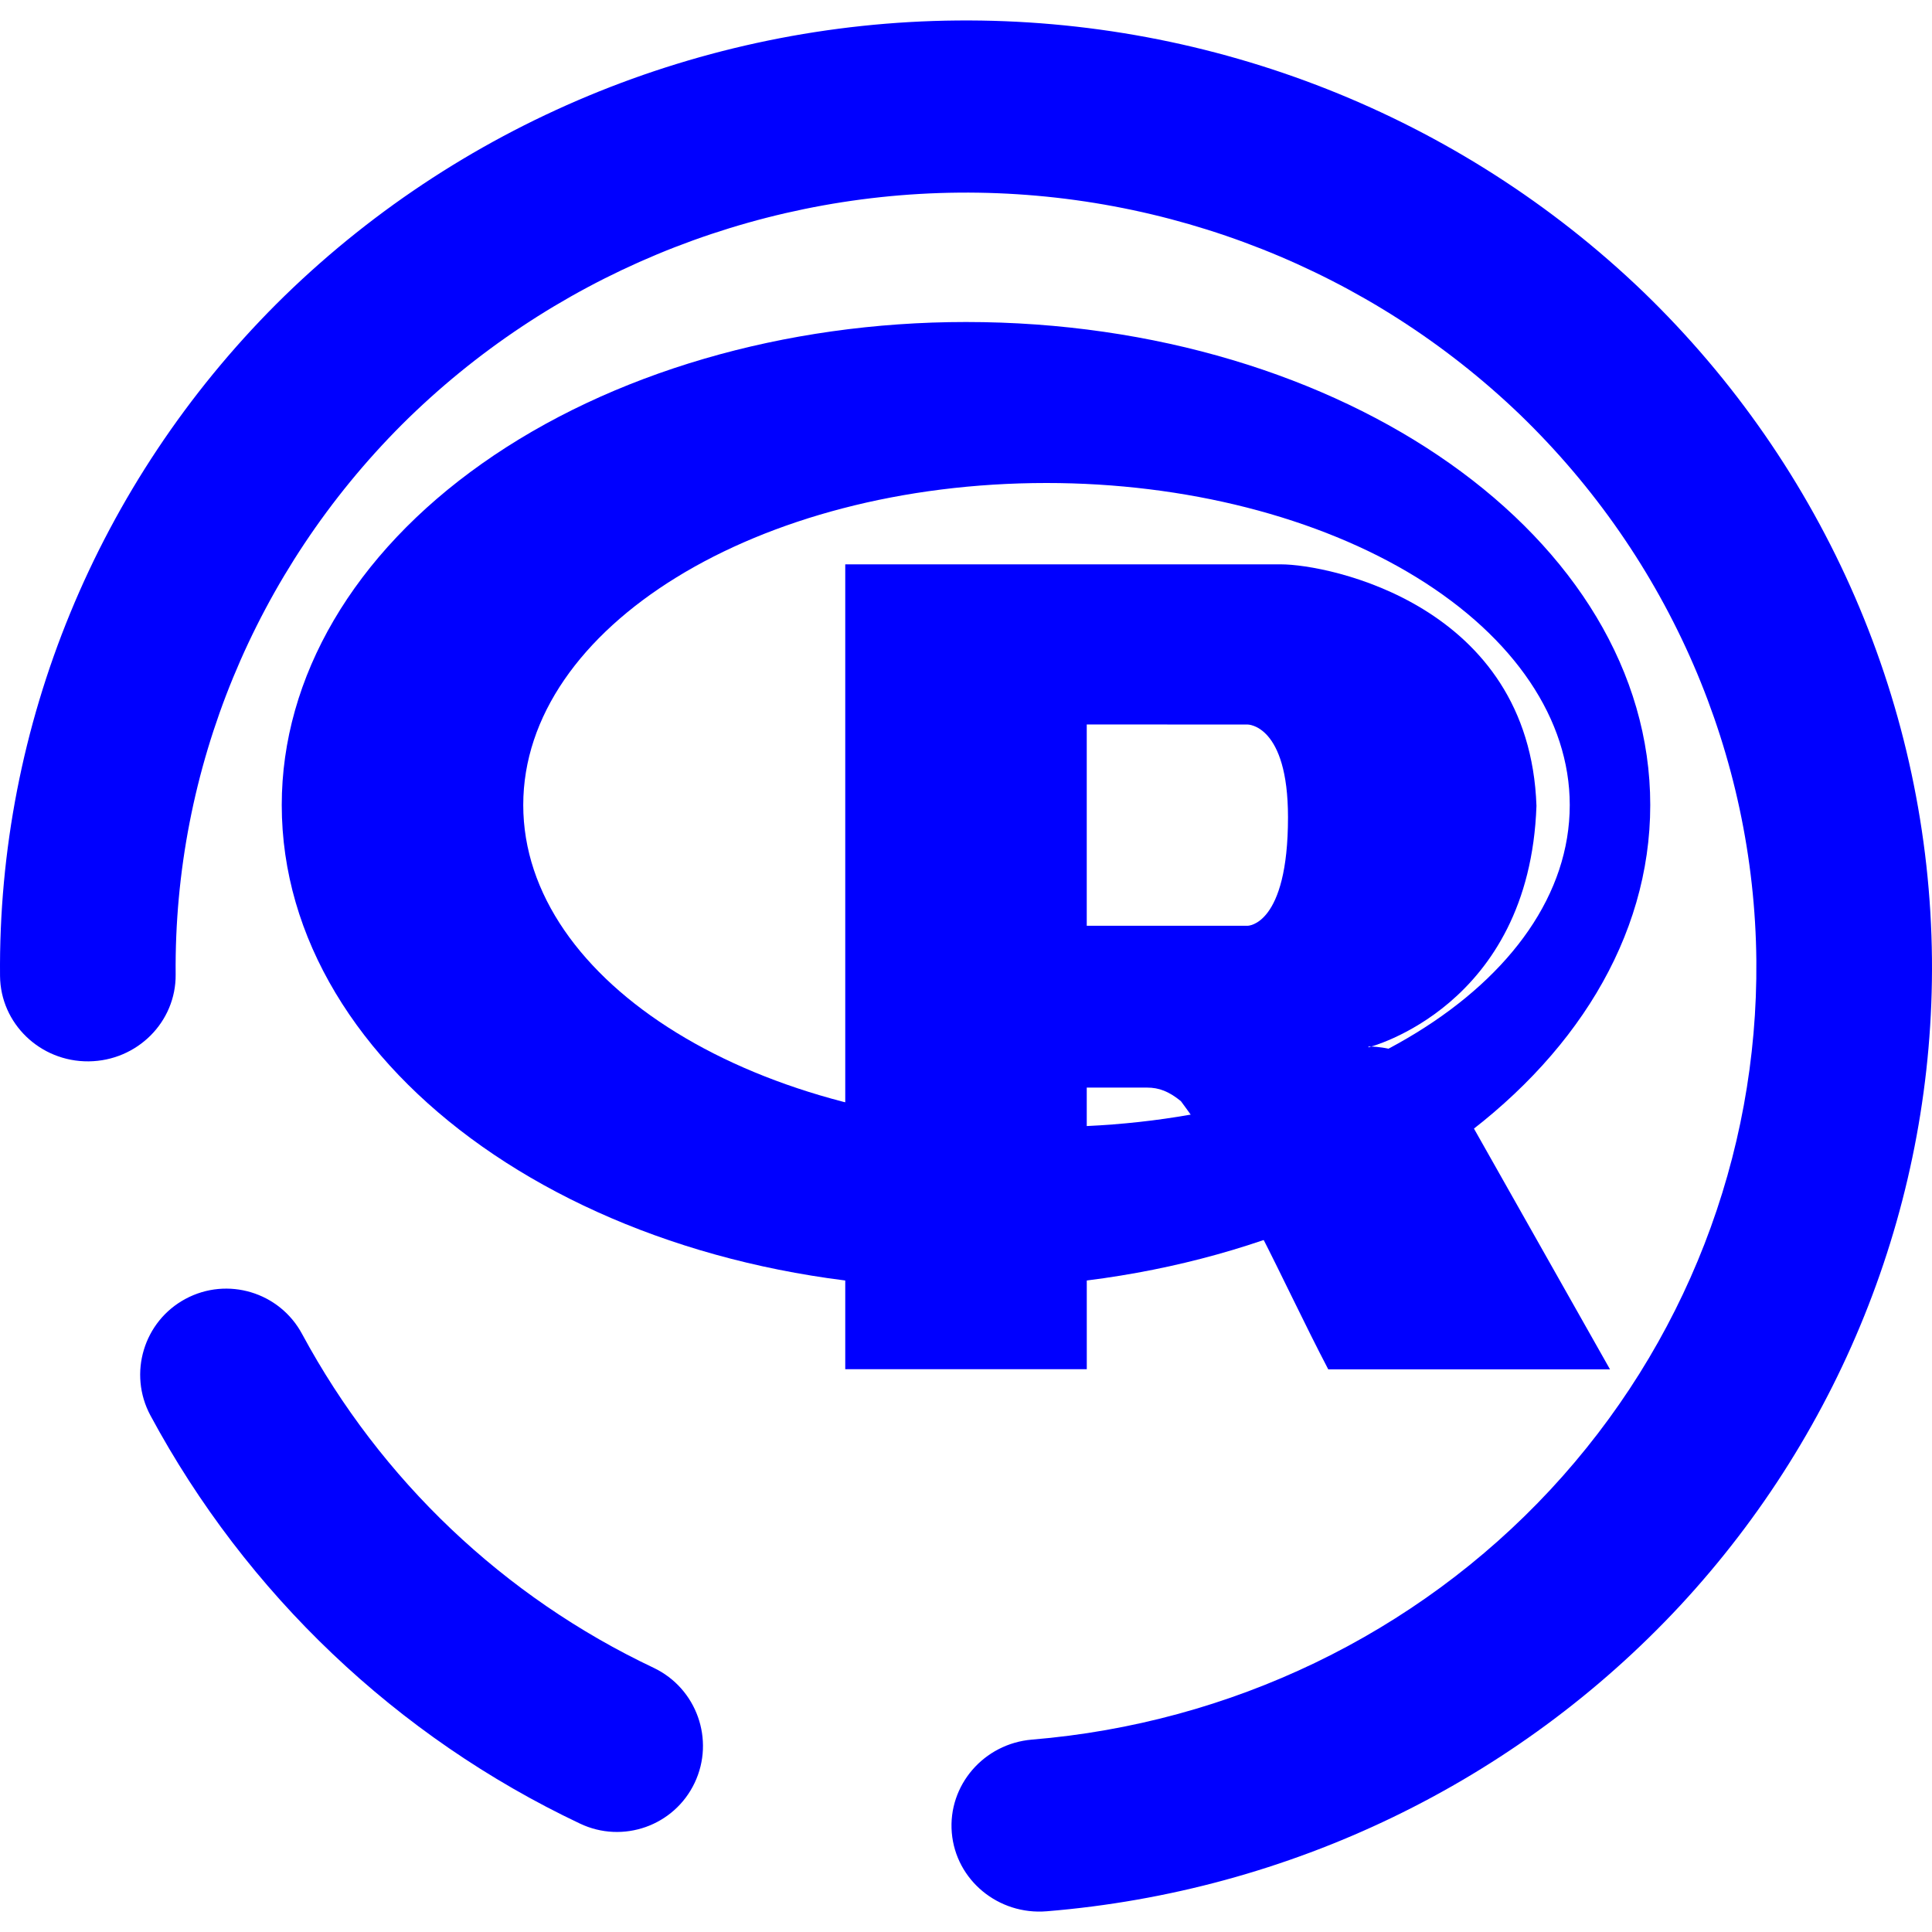 <?xml version="1.0" encoding="UTF-8" standalone="no"?><!-- Generator: Gravit.io --><svg xmlns="http://www.w3.org/2000/svg" xmlns:xlink="http://www.w3.org/1999/xlink" style="isolation:isolate" viewBox="0 0 48 48" width="48pt" height="48pt"><linearGradient id="_lgradient_1" x1="0.089" y1="0.122" x2="0.899" y2="0.845" gradientTransform="matrix(34,0,0,24,7,8)" gradientUnits="userSpaceOnUse"><stop offset="2.174%" stop-opacity="1" style="stop-color:rgb(0,0,255)"/><stop offset="51.667%" stop-opacity="1" style="stop-color:rgb(0,0,255)"/><stop offset="98.333%" stop-opacity="1" style="stop-color:rgb(0,0,255)"/></linearGradient><path d=" M 24 8 C 19.491 8 15.167 9.264 11.979 11.515 C 8.791 13.765 7 16.817 7 20 C 7 26.627 14.611 32 24 32 C 33.389 32 41 26.627 41 20 C 41 13.373 33.389 8 24 8 L 24 8 Z  M 26 12 C 29.448 12 32.754 12.843 35.192 14.343 C 37.63 15.843 39 17.878 39 20 C 39 24.418 33.18 28 26 28 C 18.82 28 13 24.418 13 20 C 13 15.582 18.82 12 26 12 L 26 12 Z " fill="url(#_lgradient_1)"/><linearGradient id="_lgradient_2" x1="0.091" y1="0.254" x2="0.866" y2="0.858" gradientTransform="matrix(48,0,0,46.985,0,0.508)" gradientUnits="userSpaceOnUse"><stop offset="1.304%" stop-opacity="1" style="stop-color:rgb(0,0,255)"/><stop offset="52.083%" stop-opacity="1" style="stop-color:rgb(0,0,255)"/><stop offset="97.917%" stop-opacity="1" style="stop-color:rgb(0,0,255)"/></linearGradient><path d=" M 25.639 43.22 L 25.639 43.22 C 24.442 43.32 23.549 44.356 23.647 45.532 L 23.647 45.532 C 23.746 46.709 24.802 47.584 26.006 47.485 L 26.006 47.485 C 32.034 46.993 37.66 44.28 41.743 39.89 C 45.816 35.501 48.054 29.759 47.999 23.824 C 47.941 17.589 45.355 11.622 40.82 7.245 C 36.274 2.879 30.143 0.452 23.783 0.509 C 17.423 0.565 11.337 3.1 6.873 7.546 C 2.419 12.003 -0.057 18.015 0.001 24.249 L 0.001 24.249 C 0.012 25.43 0.998 26.38 2.202 26.369 L 2.202 26.369 C 3.407 26.358 4.375 25.391 4.364 24.211 L 4.364 24.211 C 4.317 19.109 6.345 14.193 9.988 10.546 C 13.642 6.909 18.619 4.833 23.822 4.786 C 29.026 4.74 34.041 6.728 37.761 10.299 C 41.471 13.881 43.588 18.761 43.636 23.863 C 43.68 28.718 41.858 33.419 38.52 37.01 C 35.182 40.601 30.577 42.813 25.639 43.22 Z  M 7.505 33.142 L 7.505 33.142 C 6.946 32.102 5.649 31.712 4.609 32.27 L 4.609 32.27 C 3.569 32.828 3.179 34.126 3.737 35.166 L 3.737 35.166 C 6.119 39.593 9.863 43.153 14.406 45.305 L 14.406 45.305 C 15.474 45.815 16.751 45.362 17.258 44.295 L 17.258 44.295 C 17.765 43.228 17.31 41.948 16.243 41.438 L 16.243 41.438 C 12.516 39.675 9.463 36.772 7.505 33.142 Z " fill-rule="evenodd" fill="url(#_lgradient_2)"/><linearGradient id="_lgradient_3" x1="0.039" y1="0.08" x2="0.923" y2="1.022" gradientTransform="matrix(19,0,0,20,21,14.021)" gradientUnits="userSpaceOnUse"><stop offset="0%" stop-opacity="1" style="stop-color:rgb(0,0,255)"/><stop offset="51.739%" stop-opacity="1" style="stop-color:rgb(0,0,255)"/><stop offset="98.261%" stop-opacity="1" style="stop-color:rgb(0,0,255)"/></linearGradient><path d=" M 34 26 C 34 26 34.553 25.984 35.105 26.266 C 35.296 26.363 35.627 26.559 35.866 26.815 C 36.1 27.066 36.214 27.321 36.214 27.321 L 40 34.021 L 33 34.021 C 31.828 31.778 30.832 29.355 29.339 27.358 C 29.041 27.115 28.794 27.021 28.5 27.021 L 27 27.021 L 27.001 34.017 L 21 34.017 L 21 14.021 L 31.826 14.021 C 33 14.021 38 15.021 38.173 20.021 C 38 25.021 34 26.021 34 26.021 L 34 26 Z  M 27 17.999 L 27 23 L 31 23 C 31 23 32 23 32 20.305 C 32 18 31 18.001 31 18.001 L 27 17.999 Z " fill-rule="evenodd" fill="url(#_lgradient_3)"/></svg>
